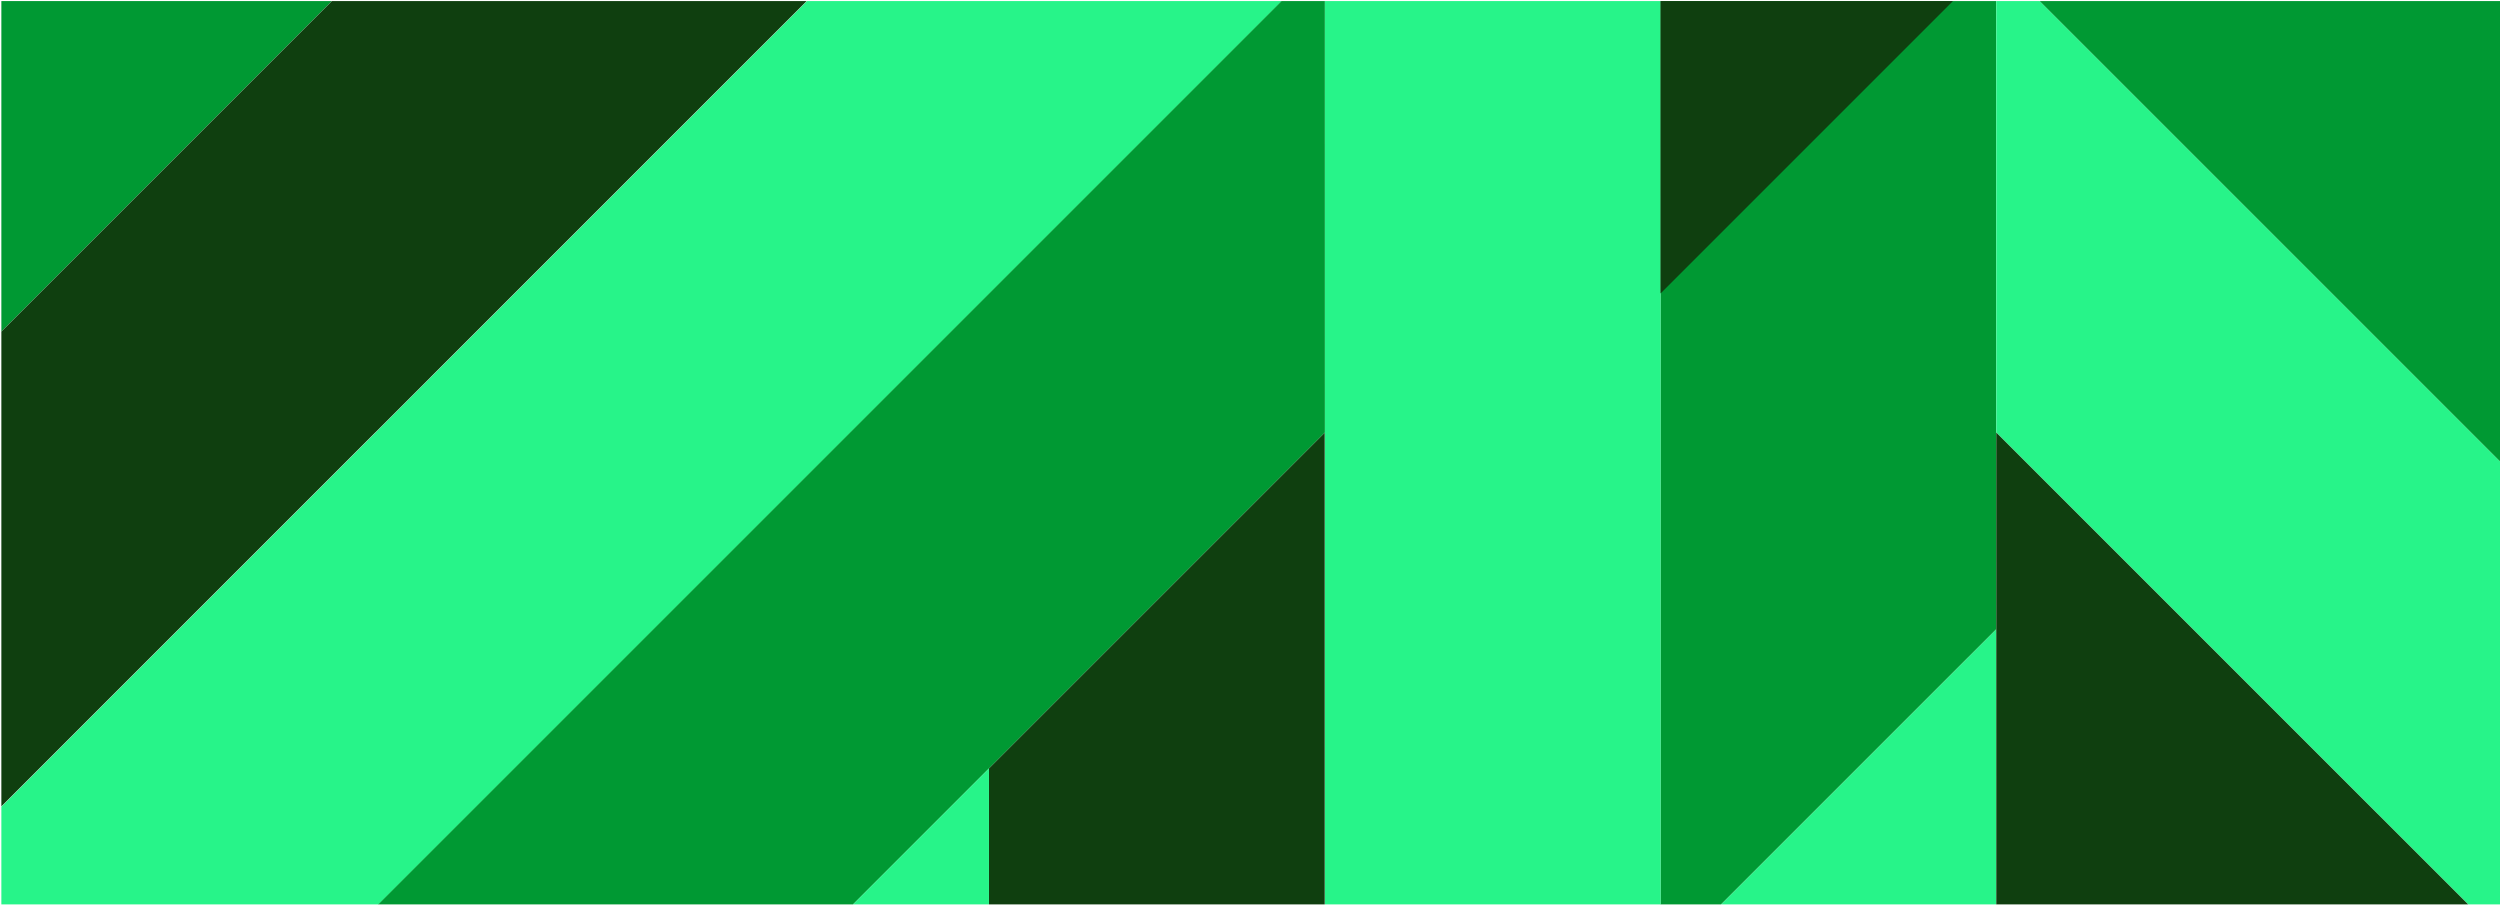 <?xml version="1.0" encoding="UTF-8" standalone="no"?>
<svg width="1024px" height="371px" viewBox="0 0 1024 371" version="1.1" xmlns="http://www.w3.org/2000/svg" xmlns:xlink="http://www.w3.org/1999/xlink">
    <!-- Generator: sketchtool 3.7.2 (28276) - http://www.bohemiancoding.com/sketch -->
    <title>AA677C11-C3AA-4004-B05B-D04690CF8B17</title>
    <desc>Created with sketchtool.</desc>
    <defs>
        <polygon id="path-1" points="12.556 119.871 12.556 0.113 0.149 0.113 0.149 119.871 12.556 119.871"></polygon>
    </defs>
    <g id="Page-1" stroke="none" stroke-width="1" fill="none" fill-rule="evenodd">
        <g id="start-up-rides-1">
            <g id="img_head_home">
                <polygon id="Fill-1" fill="#27F489" points="704.97 370.433 817.681 370.433 817.674 257.727"></polygon>
                <polygon id="Fill-2" fill="#009933" points="680.125 0.433 680.133 120.191 680.154 370.433 704.929 370.433 817.654 257.71 817.633 0.433"></polygon>
                <polygon id="Fill-3" fill="#27F489" points="542.641 0.433 542.657 370.433 680.178 370.433 680.155 0.433"></polygon>
                <polygon id="Fill-4" fill="#27F489" points="817.662 0.433 817.673 177.154 1010.96 370.433 1024.556 370.433 1024.556 189.562 835.421 0.433"></polygon>
                <polygon id="Fill-5" fill="#009933" points="835.438 0.433 1012.275 177.269 1024.557 189.551 1024.557 0.433"></polygon>
                <polygon id="Fill-6" fill="#27F489" points="330.551 0.433 0.556 330.439 0.556 370.433 155.062 370.433 525.047 0.433"></polygon>
                <polygon id="Fill-7" fill="#009933" points="524.926 0.433 348.192 177.169 154.929 370.433 349.401 370.433 542.668 177.169 542.654 0.433"></polygon>
                <polygon id="Fill-8" fill="#0F3F0F" points="405.078 314.756 405.09 314.768 405.09 370.434 542.604 370.434 542.6 177.241"></polygon>
                <polygon id="Fill-9" fill="#0F3F0F" points="817.679 370.433 1010.939 370.433 817.661 177.161"></polygon>
                <g id="Group-12" transform="translate(1012, 0.32)">
                    <mask id="mask-2" fill="white">
                        <use xlink:href="#path-1"></use>
                    </mask>
                    <g id="Clip-11"></g>
                    <polygon id="Fill-10" fill="#004000" mask="url(#mask-2)" points="275.197 -17.652 0.149 -17.646 137.665 119.871 137.681 119.864 412.713 119.858 275.181 -17.656"></polygon>
                </g>
                <polygon id="Fill-13" fill="#009933" points="0.556 0.433 0.556 135.798 135.913 0.433"></polygon>
                <polygon id="Fill-14" fill="#27F489" points="349.405 370.433 405.079 370.433 405.078 314.755"></polygon>
                <polygon id="Fill-15" fill="#004000" points="153.628 177.223 153.616 177.235 153.631 177.223"></polygon>
                <polygon id="Fill-16" fill="#0F3F0F" points="135.941 0.433 0.556 135.817 0.556 330.29 153.612 177.223 153.627 177.223 330.406 0.433"></polygon>
                <polygon id="Fill-17" fill="#0F3F0F" points="680.146 0.433 680.156 120.206 799.928 0.433"></polygon>
            </g>
        </g>
    </g>
</svg>